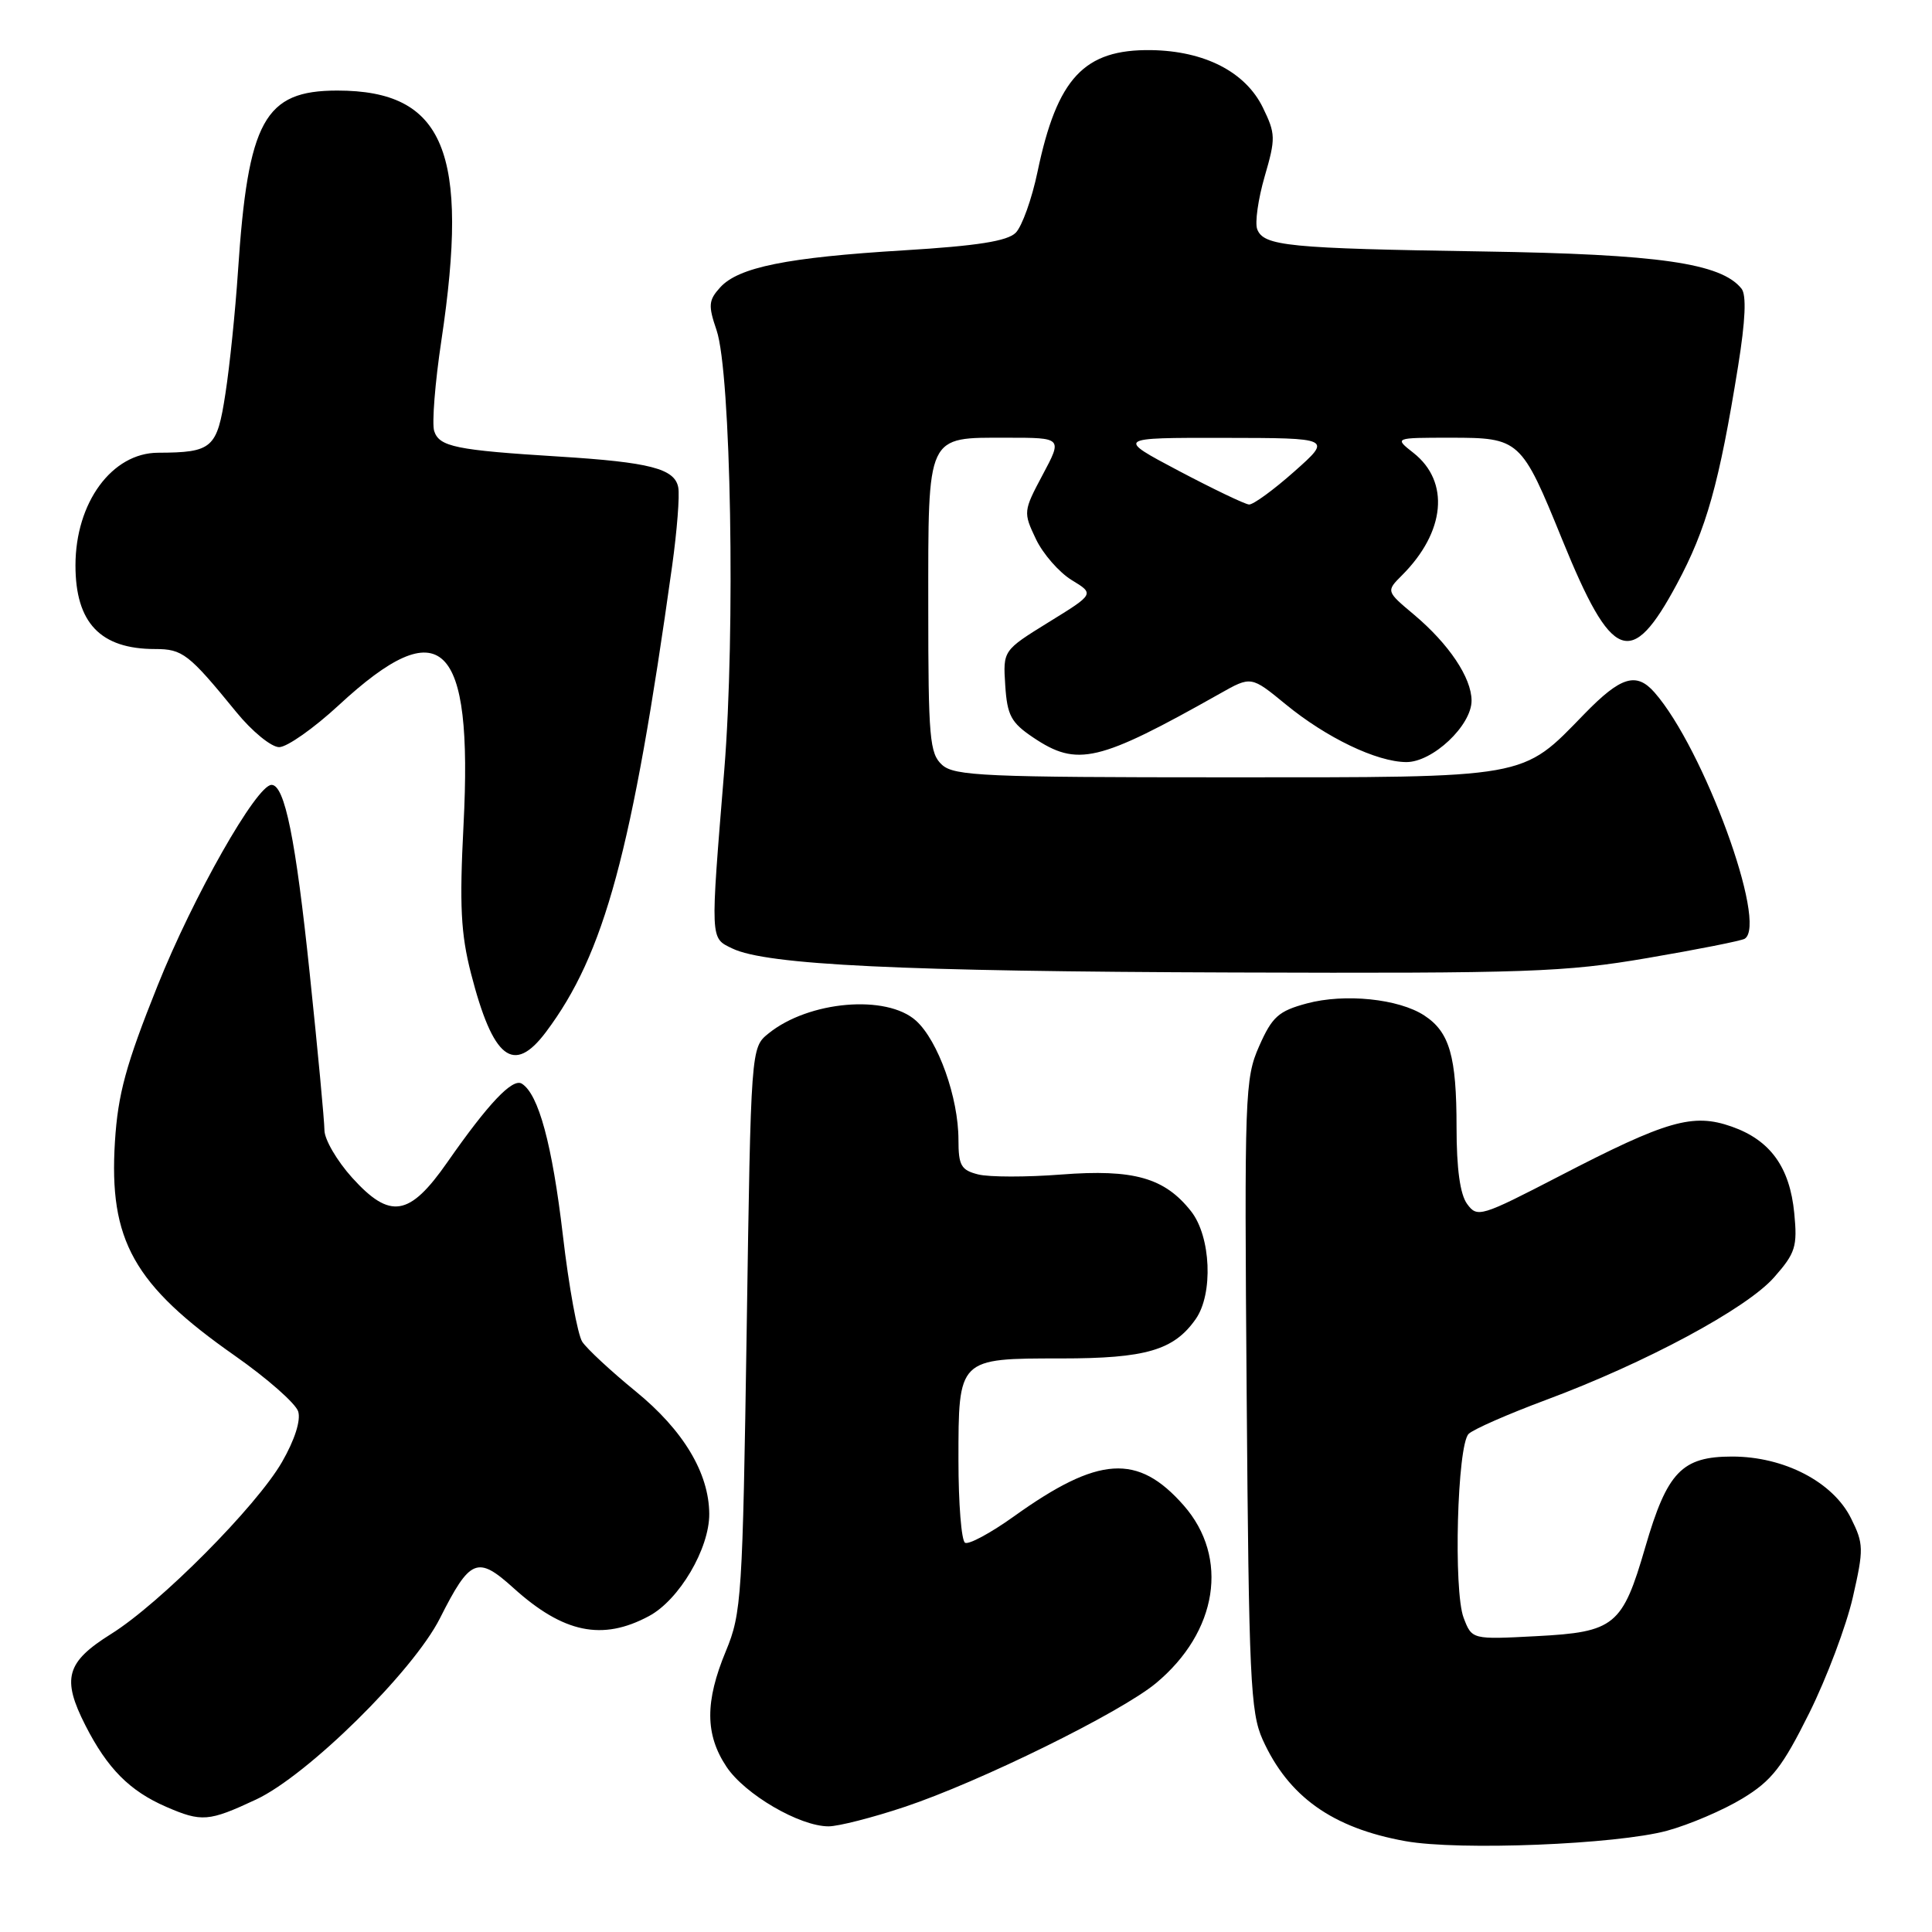 <?xml version="1.0" encoding="UTF-8" standalone="no"?>
<!DOCTYPE svg PUBLIC "-//W3C//DTD SVG 1.1//EN" "http://www.w3.org/Graphics/SVG/1.1/DTD/svg11.dtd" >
<svg xmlns="http://www.w3.org/2000/svg" xmlns:xlink="http://www.w3.org/1999/xlink" version="1.1" viewBox="0 0 256 256">
 <g >
 <path fill="currentColor"
d=" M 220.90 242.58 C 223.87 241.77 228.37 239.84 230.90 238.30 C 234.77 235.95 236.17 234.15 239.73 227.00 C 242.05 222.33 244.65 215.42 245.51 211.65 C 246.97 205.25 246.95 204.56 245.28 201.20 C 242.89 196.37 236.41 193.00 229.52 193.00 C 222.86 193.00 220.91 195.03 218.01 205.00 C 214.98 215.43 213.97 216.26 203.57 216.80 C 195.04 217.25 195.04 217.25 193.94 214.37 C 192.57 210.79 193.09 191.51 194.60 190.00 C 195.20 189.40 199.80 187.38 204.82 185.51 C 218.03 180.60 231.45 173.39 235.08 169.25 C 237.91 166.04 238.18 165.18 237.75 160.76 C 237.16 154.66 234.58 151.08 229.46 149.28 C 224.32 147.47 220.89 148.45 206.65 155.83 C 196.21 161.23 195.75 161.38 194.40 159.53 C 193.47 158.26 193.00 154.86 193.00 149.37 C 193.00 139.96 192.08 136.75 188.73 134.56 C 185.35 132.34 178.18 131.61 173.16 132.96 C 169.41 133.97 168.57 134.72 166.85 138.61 C 164.95 142.89 164.88 144.99 165.19 184.80 C 165.48 222.31 165.69 226.90 167.30 230.49 C 170.71 238.06 176.55 242.22 186.22 243.96 C 193.32 245.24 214.21 244.40 220.90 242.58 Z  M 119.82 239.44 C 129.78 236.13 148.48 226.92 153.16 223.04 C 161.36 216.23 162.90 206.38 156.85 199.48 C 150.77 192.56 145.58 192.89 134.35 200.93 C 131.26 203.14 128.35 204.71 127.87 204.42 C 127.39 204.12 127.00 199.22 127.00 193.51 C 127.00 179.94 126.94 180.00 140.62 180.00 C 151.84 180.00 155.55 178.91 158.44 174.78 C 160.78 171.44 160.46 163.86 157.83 160.51 C 154.33 156.06 150.23 154.89 140.63 155.63 C 136.02 155.99 131.06 155.98 129.62 155.62 C 127.35 155.05 127.00 154.44 127.00 151.02 C 127.00 145.44 124.31 137.90 121.38 135.25 C 117.48 131.73 107.16 132.62 101.83 136.94 C 99.50 138.82 99.50 138.82 98.94 176.16 C 98.40 211.60 98.26 213.77 96.19 218.76 C 93.40 225.47 93.42 229.83 96.26 234.10 C 98.69 237.76 105.95 242.00 109.79 242.00 C 111.08 242.00 115.60 240.85 119.82 239.44 Z  M 33.90 238.46 C 40.71 235.30 54.73 221.48 58.29 214.44 C 62.30 206.49 63.26 206.10 68.05 210.43 C 74.65 216.39 79.81 217.46 85.99 214.14 C 90.00 212.00 94.01 205.19 93.98 200.59 C 93.94 195.17 90.54 189.51 84.24 184.37 C 80.96 181.69 77.77 178.73 77.15 177.79 C 76.54 176.84 75.37 170.48 74.58 163.65 C 73.17 151.65 71.36 144.96 69.14 143.59 C 67.91 142.83 64.70 146.22 59.27 154.01 C 54.25 161.21 51.70 161.62 46.66 156.05 C 44.65 153.82 42.99 150.98 42.99 149.75 C 42.98 148.51 42.11 139.18 41.04 129.00 C 39.18 111.18 37.73 104.00 35.98 104.00 C 34.00 104.00 25.59 118.81 20.87 130.63 C 16.68 141.09 15.63 144.95 15.23 151.27 C 14.41 164.36 17.70 170.24 31.12 179.64 C 35.40 182.64 39.17 185.96 39.51 187.02 C 39.88 188.20 39.06 190.78 37.37 193.72 C 34.00 199.58 21.20 212.47 14.72 216.51 C 8.76 220.24 8.15 222.40 11.32 228.63 C 14.23 234.34 17.18 237.31 22.01 239.41 C 26.72 241.45 27.65 241.38 33.90 238.46 Z  M 72.34 136.75 C 80.11 126.39 83.76 112.92 89.06 75.00 C 89.71 70.33 90.08 65.63 89.87 64.57 C 89.39 62.10 86.11 61.25 74.12 60.50 C 60.40 59.65 58.20 59.20 57.53 57.11 C 57.22 56.10 57.64 50.72 58.48 45.15 C 62.24 20.10 58.88 12.01 44.70 12.00 C 35.03 12.00 32.86 15.94 31.53 36.00 C 31.18 41.23 30.44 48.49 29.87 52.15 C 28.76 59.42 28.15 59.96 20.94 59.99 C 14.83 60.01 10.00 66.60 10.00 74.92 C 10.00 82.53 13.30 86.00 20.55 86.00 C 24.20 86.00 25.00 86.62 31.30 94.34 C 33.39 96.91 35.95 99.00 36.99 99.00 C 38.03 99.00 41.58 96.50 44.88 93.45 C 58.50 80.84 62.68 84.84 61.42 109.30 C 60.87 120.01 61.06 123.72 62.41 128.99 C 65.33 140.34 68.05 142.46 72.34 136.75 Z  M 218.32 126.94 C 224.95 125.81 230.74 124.66 231.18 124.39 C 234.28 122.47 225.73 99.15 219.23 91.75 C 216.82 89.01 214.77 89.64 209.96 94.58 C 201.54 103.24 202.89 103.00 162.37 103.00 C 130.54 103.00 126.46 102.82 124.83 101.35 C 123.18 99.85 123.00 97.82 123.00 80.42 C 123.00 57.33 122.69 58.00 133.46 58.00 C 140.78 58.00 140.78 58.00 138.16 62.91 C 135.59 67.73 135.58 67.89 137.26 71.42 C 138.20 73.40 140.34 75.84 142.00 76.86 C 145.03 78.70 145.03 78.70 138.96 82.44 C 132.90 86.19 132.90 86.19 133.20 90.81 C 133.46 94.80 133.97 95.75 136.90 97.72 C 142.75 101.65 145.51 101.00 161.64 91.91 C 165.78 89.57 165.78 89.57 170.34 93.31 C 175.76 97.76 182.41 100.95 186.33 100.98 C 189.82 101.01 195.00 96.13 194.99 92.83 C 194.98 89.80 191.99 85.34 187.37 81.45 C 183.66 78.34 183.66 78.34 185.78 76.22 C 191.52 70.48 192.14 63.83 187.29 60.01 C 184.73 58.00 184.73 58.00 192.21 58.00 C 201.37 58.00 201.59 58.20 207.00 71.50 C 213.60 87.72 216.12 88.70 222.19 77.40 C 226.12 70.09 227.80 64.09 230.31 48.50 C 231.28 42.46 231.43 39.09 230.76 38.25 C 228.06 34.87 219.80 33.68 196.50 33.32 C 170.66 32.92 167.45 32.60 166.59 30.38 C 166.26 29.53 166.71 26.38 167.57 23.40 C 169.05 18.32 169.03 17.73 167.33 14.24 C 165.02 9.52 159.61 6.75 152.53 6.64 C 143.65 6.52 140.08 10.33 137.48 22.75 C 136.73 26.36 135.42 30.00 134.59 30.84 C 133.48 31.95 129.49 32.58 119.78 33.17 C 104.28 34.11 97.84 35.41 95.42 38.09 C 93.88 39.79 93.83 40.48 94.95 43.76 C 96.86 49.36 97.46 83.68 95.97 102.03 C 94.11 124.84 94.08 124.25 97.04 125.68 C 101.54 127.86 119.53 128.72 163.39 128.86 C 202.48 128.99 207.35 128.82 218.32 126.94 Z  M 156.19 62.39 C 147.89 58.00 147.89 58.00 162.19 58.02 C 176.50 58.04 176.50 58.04 171.50 62.48 C 168.75 64.92 166.05 66.89 165.50 66.85 C 164.95 66.81 160.76 64.80 156.19 62.39 Z "/>
</g>
</svg>